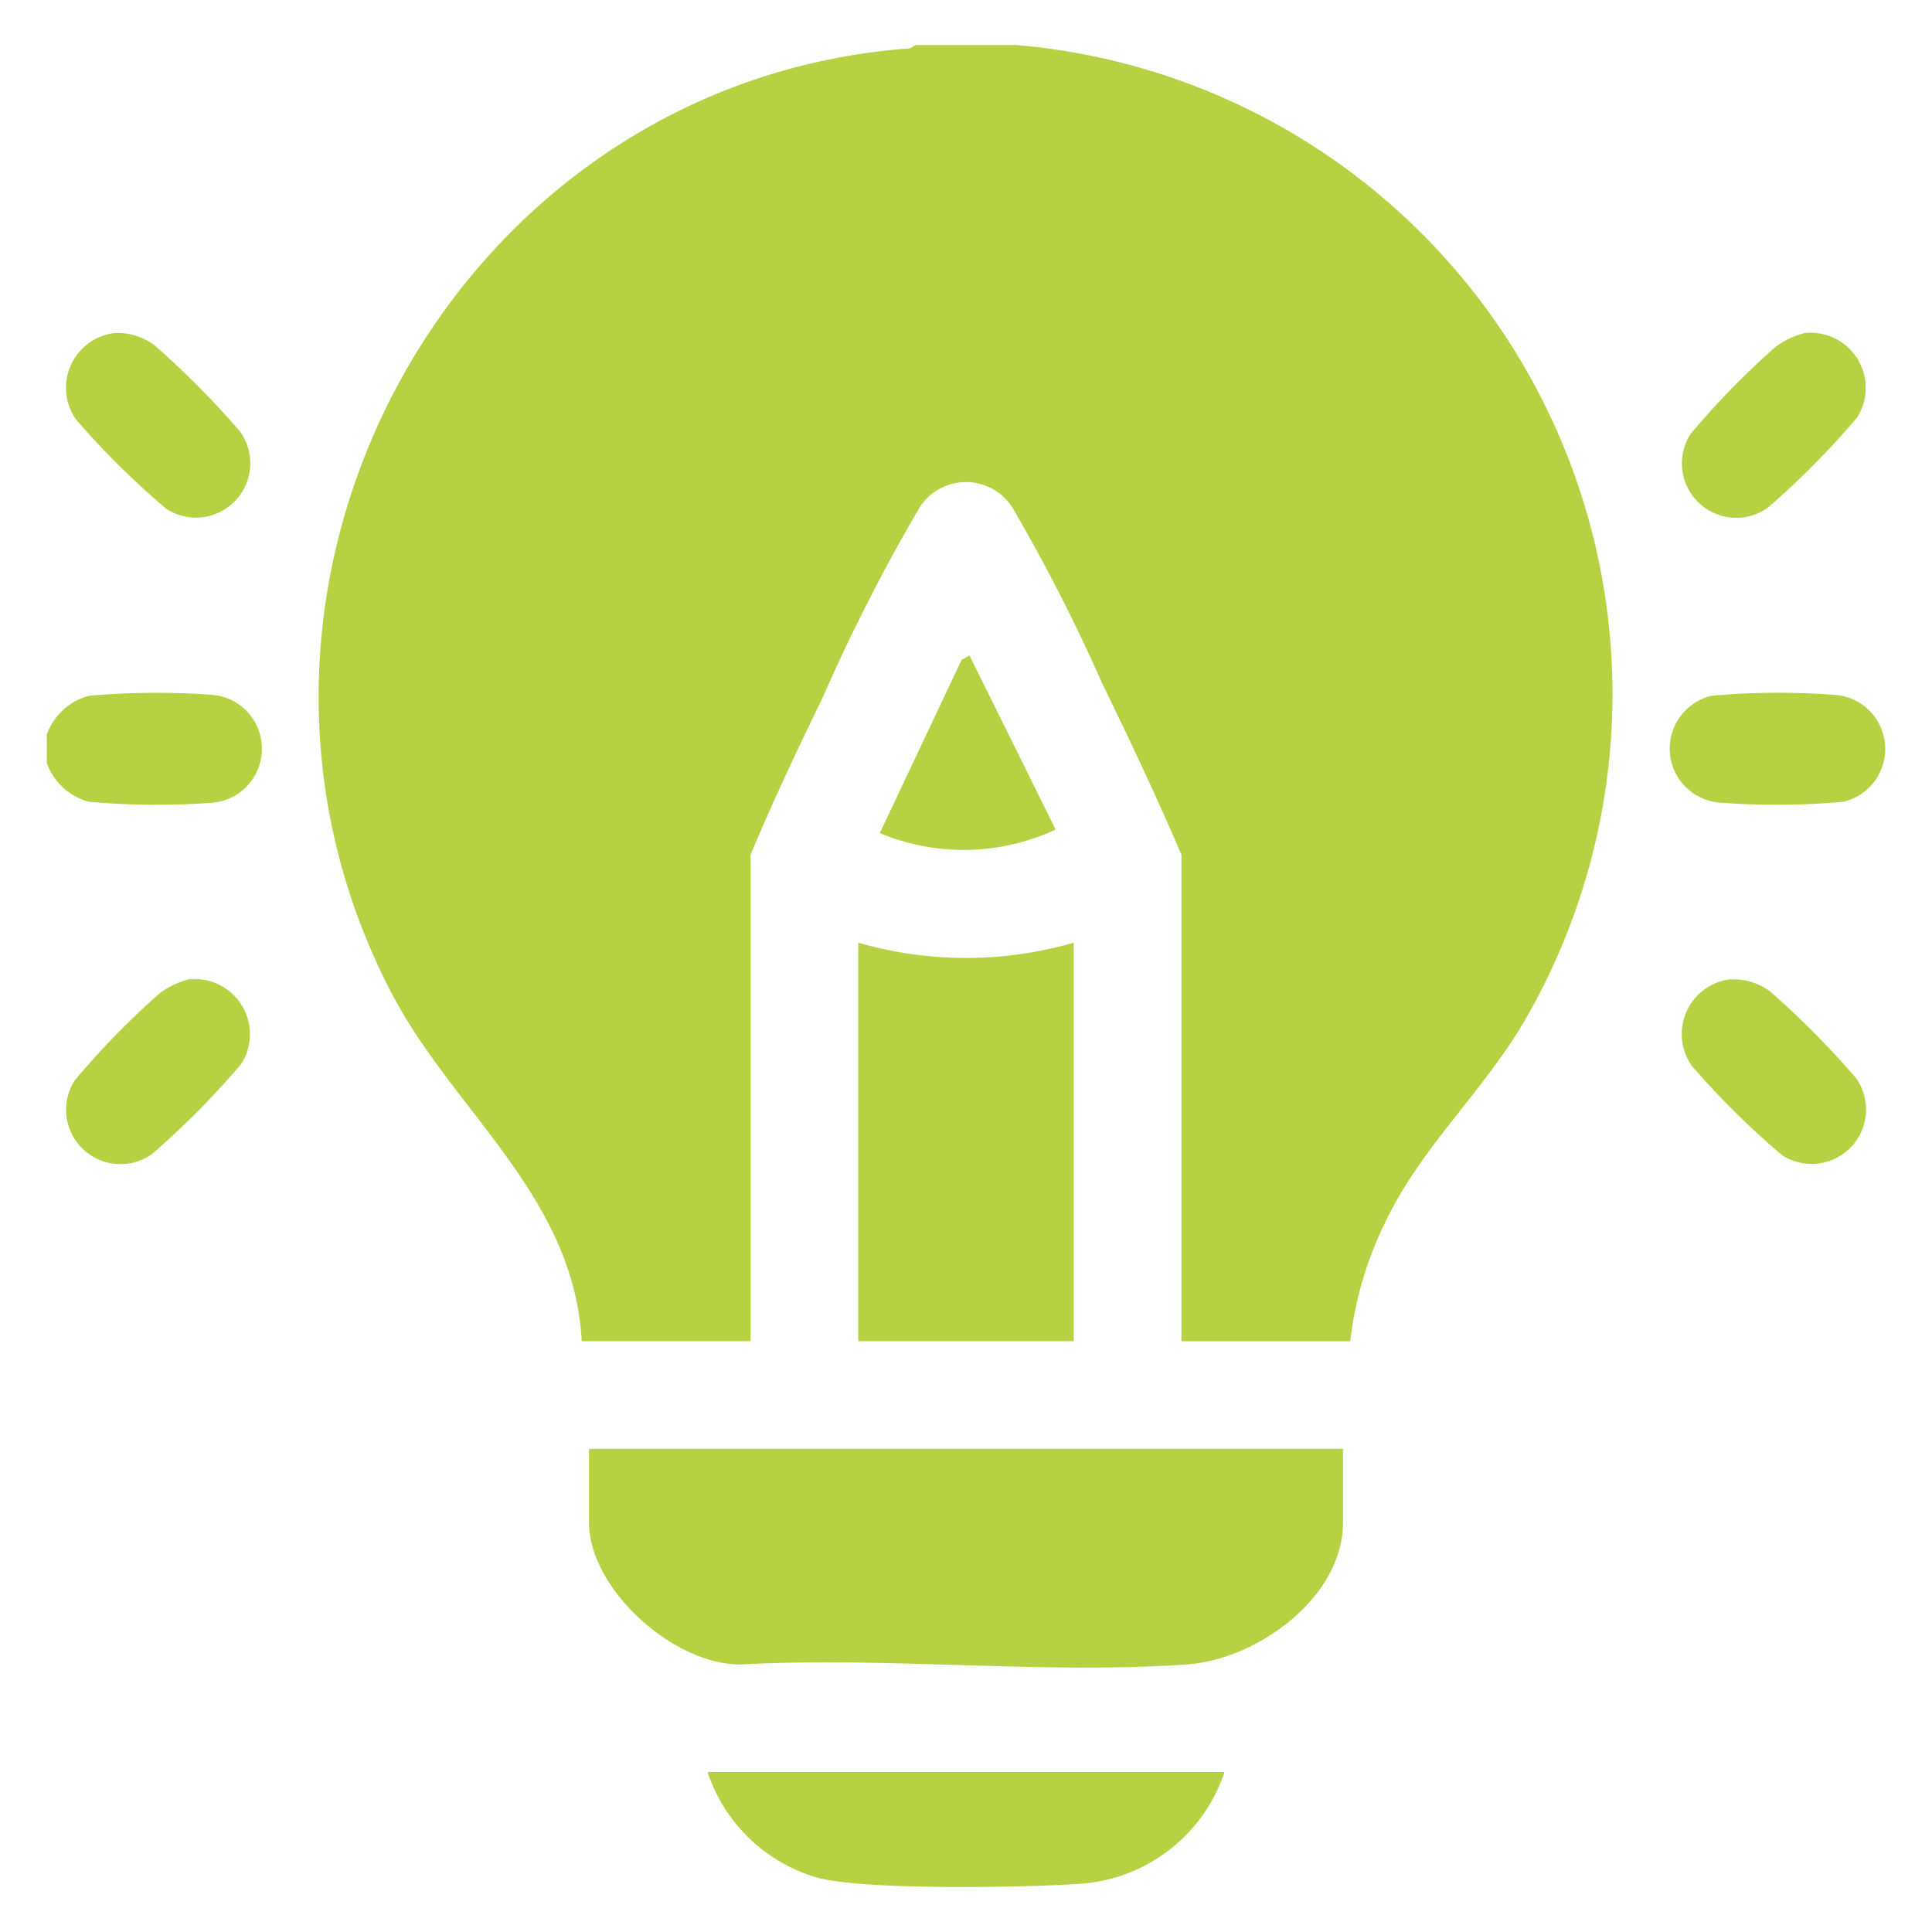 <svg xmlns="http://www.w3.org/2000/svg" xmlns:xlink="http://www.w3.org/1999/xlink" width="70" height="70" viewBox="0 0 70 70">
  <defs>
    <clipPath id="clip-path">
      <rect id="Rectangle_15" data-name="Rectangle 15" width="66.61" height="66.738" fill="#b6d242"/>
    </clipPath>
    <clipPath id="clip-icon-creativity">
      <rect width="70" height="70"/>
    </clipPath>
  </defs>
  <g id="icon-creativity" clip-path="url(#clip-icon-creativity)">
    <g id="Group_60" data-name="Group 60" transform="translate(1.695 1.631)">
      <g id="Group_4" data-name="Group 4" transform="translate(0 0)" clip-path="url(#clip-path)">
        <path id="Path_2" data-name="Path 2" d="M38.482,0a23.6,23.6,0,0,1,18.5,35.213c-1.507,2.652-3.834,4.693-5.145,7.474a13.088,13.088,0,0,0-1.252,4.278H44.467V29.336c-.9-2.1-1.877-4.174-2.88-6.226a63.236,63.236,0,0,0-3.256-6.371,1.994,1.994,0,0,0-3.339,0,65.144,65.144,0,0,0-3.516,6.891c-.914,1.879-1.812,3.777-2.62,5.706V46.964H22.74c-.29-5.28-4.67-8.328-6.917-12.662C8.177,19.555,18.139,1.324,34.633.121L34.84,0Z" transform="translate(-3.357 0)" fill="#b6d242"/>
        <path id="Path_3" data-name="Path 3" d="M0,34.018v-1.04a2.234,2.234,0,0,1,1.526-1.4,27.388,27.388,0,0,1,4.523-.03,1.962,1.962,0,0,1,0,3.9,27.305,27.305,0,0,1-4.523-.031A2.233,2.233,0,0,1,0,34.018" transform="translate(0 -7.999)" fill="#b6d242"/>
        <path id="Path_4" data-name="Path 4" d="M53.66,68.2v2.667c0,2.728-3.118,4.967-5.653,5.145-5.225.366-10.872-.29-16.142,0-2.422.049-5.524-2.715-5.524-5.143V68.2Z" transform="translate(-6.695 -17.337)" fill="#b6d242"/>
        <path id="Path_5" data-name="Path 5" d="M47.228,43.609v14.44H39.422V43.609a14.044,14.044,0,0,0,7.806,0" transform="translate(-10.021 -11.085)" fill="#b6d242"/>
        <path id="Path_6" data-name="Path 6" d="M50.829,83.9A5.933,5.933,0,0,1,45.7,87.942c-2.018.147-7.8.247-9.566-.2A5.908,5.908,0,0,1,32.1,83.9Z" transform="translate(-8.158 -21.327)" fill="#b6d242"/>
        <path id="Path_7" data-name="Path 7" d="M2.688,13.99a2.248,2.248,0,0,1,1.45.436,31.306,31.306,0,0,1,3.11,3.135,1.97,1.97,0,0,1-2.673,2.8,29.817,29.817,0,0,1-3.27-3.235A2,2,0,0,1,2.688,13.99" transform="translate(-0.243 -3.554)" fill="#b6d242"/>
        <path id="Path_8" data-name="Path 8" d="M83.906,13.982a2,2,0,0,1,1.879,3.059,29.816,29.816,0,0,1-3.235,3.27,1.97,1.97,0,0,1-2.8-2.673,29.514,29.514,0,0,1,3.085-3.16,3.041,3.041,0,0,1,1.075-.5" transform="translate(-20.19 -3.549)" fill="#b6d242"/>
        <path id="Path_9" data-name="Path 9" d="M5.411,45.38A2,2,0,0,1,7.29,48.439a29.817,29.817,0,0,1-3.235,3.27,1.97,1.97,0,0,1-2.8-2.673,29.513,29.513,0,0,1,3.085-3.16,3.041,3.041,0,0,1,1.075-.5" transform="translate(-0.238 -11.53)" fill="#b6d242"/>
        <path id="Path_10" data-name="Path 10" d="M81.183,45.388a2.248,2.248,0,0,1,1.45.436,31.307,31.307,0,0,1,3.11,3.135,1.97,1.97,0,0,1-2.673,2.8,29.816,29.816,0,0,1-3.27-3.235,2,2,0,0,1,1.383-3.138" transform="translate(-20.196 -11.535)" fill="#b6d242"/>
        <path id="Path_11" data-name="Path 11" d="M80.37,31.576a26.749,26.749,0,0,1,4.4-.035,1.964,1.964,0,0,1,.355,3.877,26.749,26.749,0,0,1-4.4.035,1.964,1.964,0,0,1-.355-3.877" transform="translate(-20.041 -7.999)" fill="#b6d242"/>
        <path id="Path_12" data-name="Path 12" d="M43.719,29.654l3.121,6.31a7.884,7.884,0,0,1-6.371.127l2.96-6.27Z" transform="translate(-10.287 -7.538)" fill="#b6d242"/>
      </g>
    </g>
  </g>
</svg>
